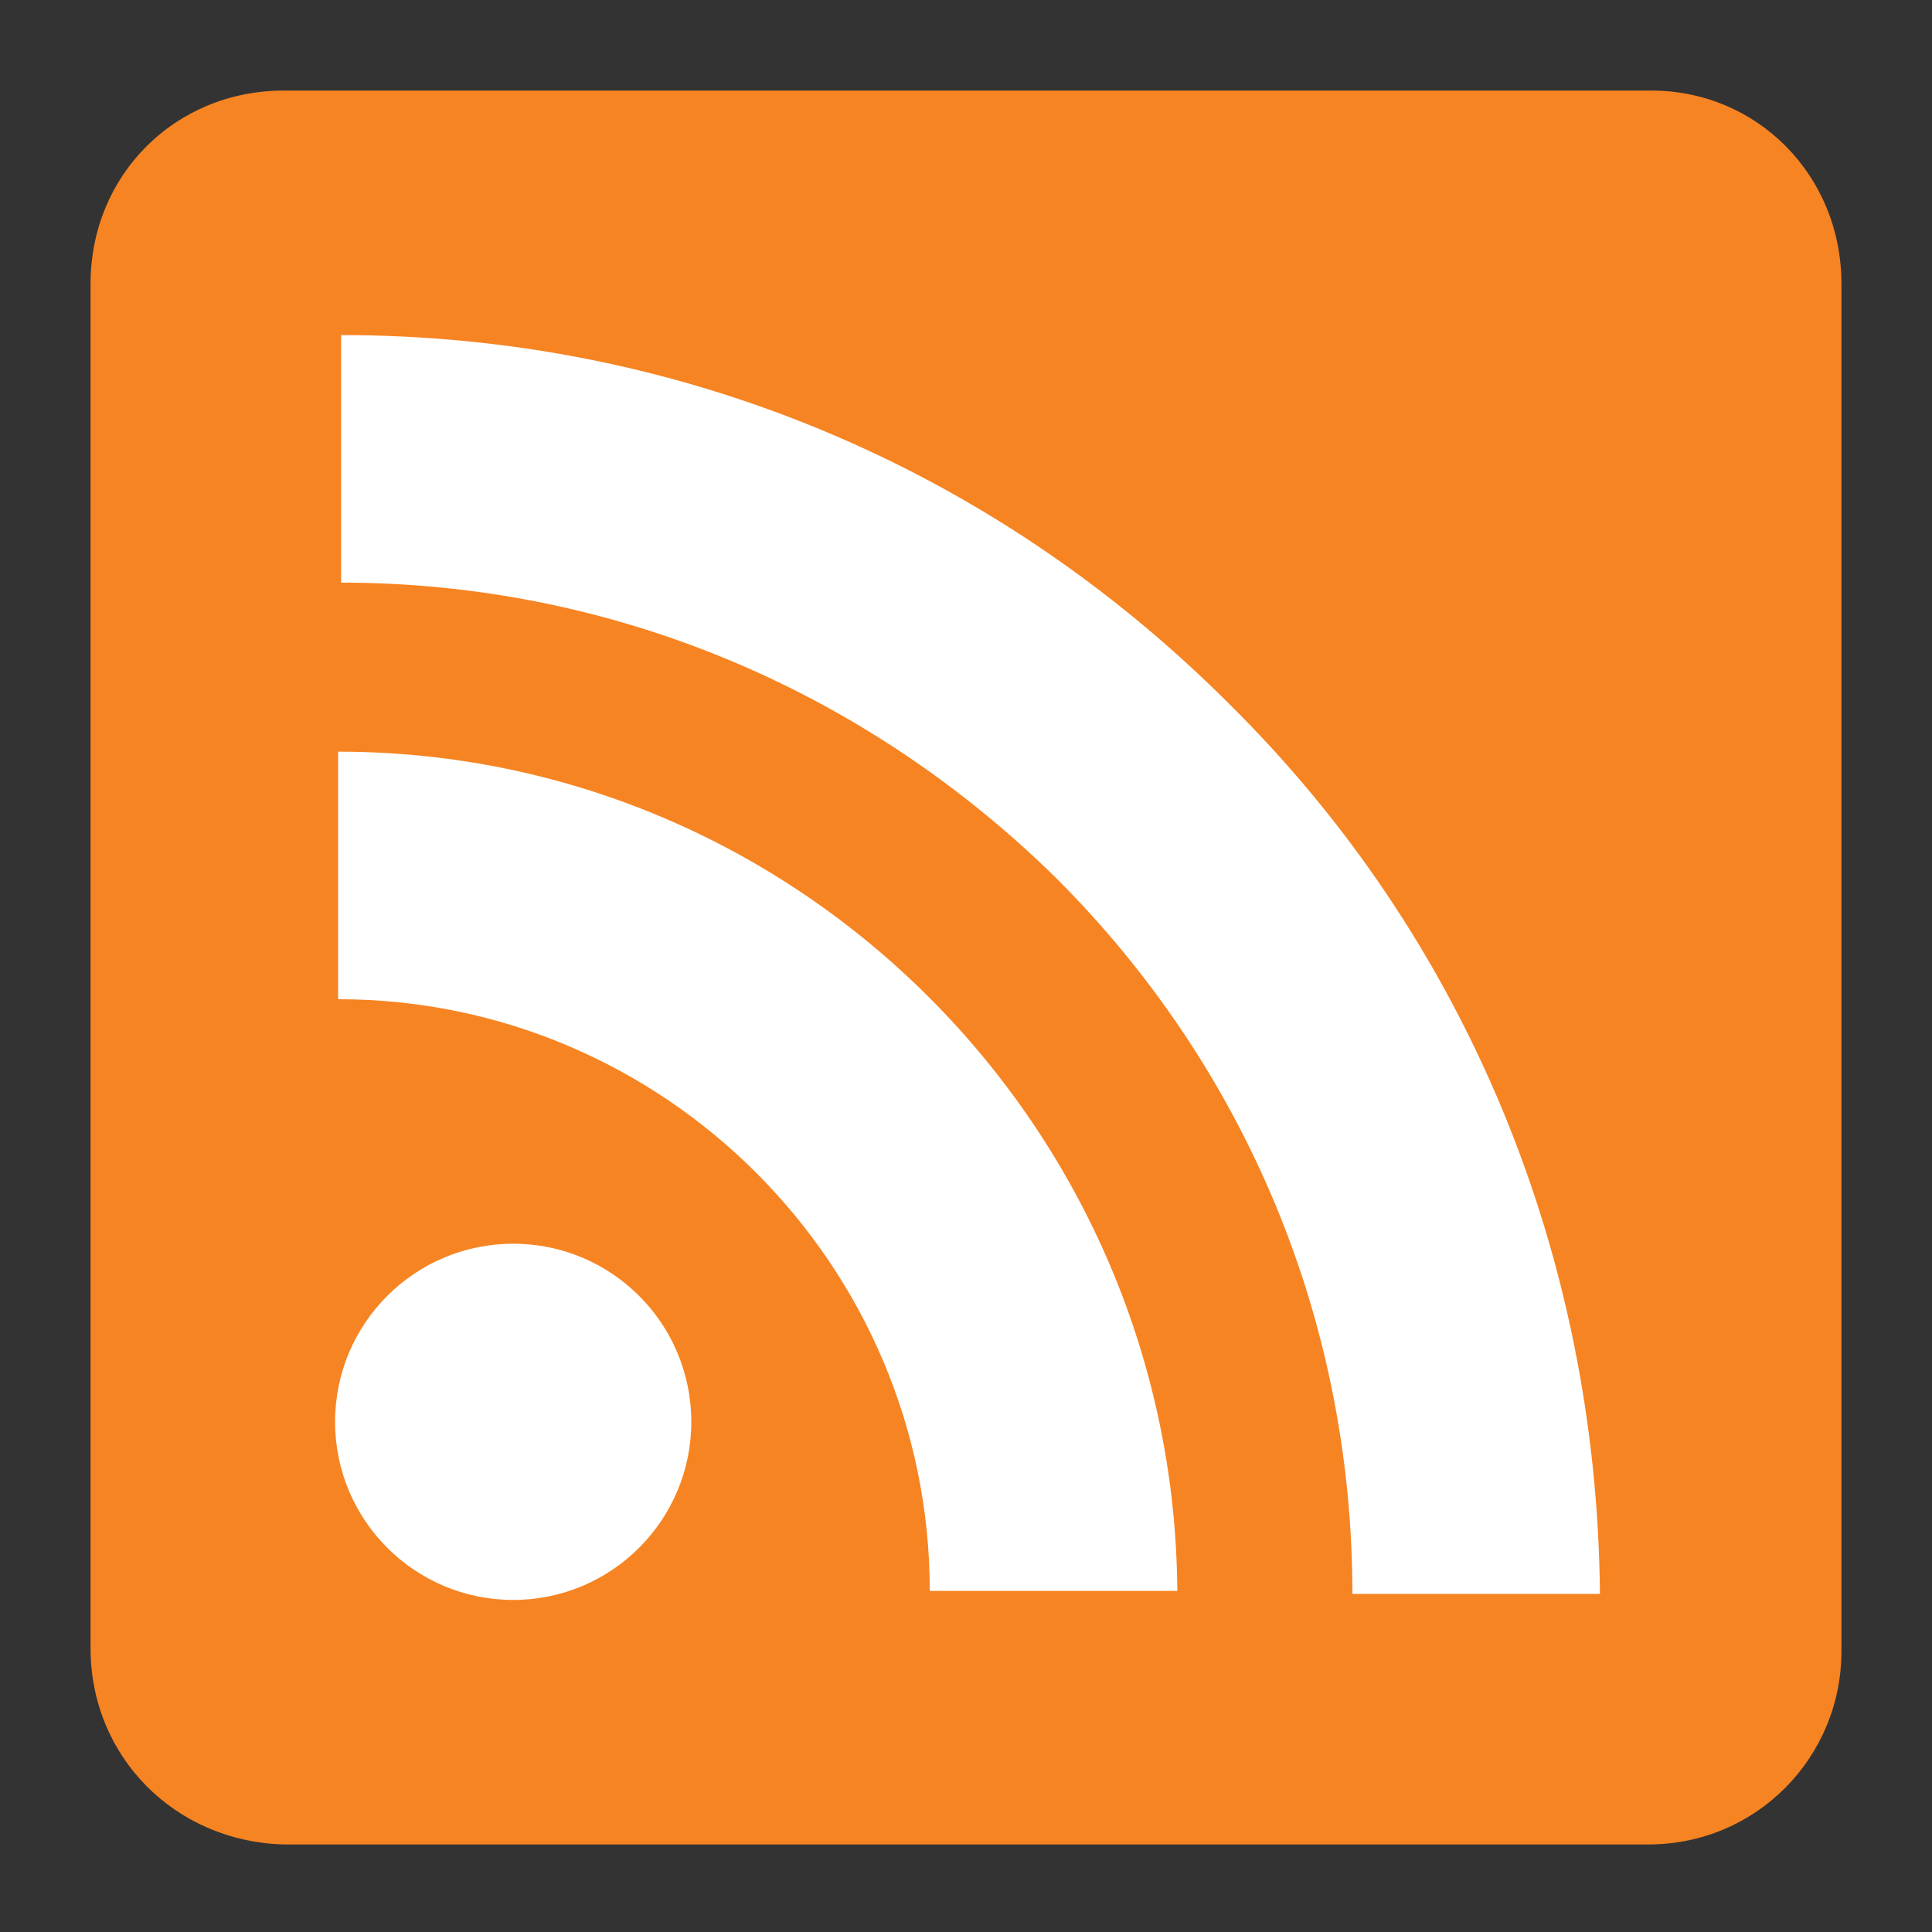 <svg xmlns="http://www.w3.org/2000/svg" viewBox="0 0 64 64" width="64" height="64">
  <rect x="0" y="0" width="64" height="64" fill="#333333" stroke="none"/>
  <path d="M9.4 3h45.3C58.2 3 61 5.8 61 9.4v45.3c0 3.5-2.8 6.4-6.4 6.4H9.4C5.8 61 3 58.2 3 54.6V9.4C3 5.8 5.8 3 9.4 3z" fill="#f78422"/>
  <path fill="#fff" d="M40.7 23.3c-7.9-7.9-18.3-12.2-29.4-12.2v8.2c8.9 0 17.3 3.5 23.7 9.8 6.3 6.3 9.8 14.7 9.8 23.7H53c-.1-11.2-4.4-21.7-12.3-29.5z"/>
  <path fill="#fff" d="M11.2 24.9v8.2c10.8 0 19.6 8.8 19.6 19.6H39c-.1-15.3-12.5-27.8-27.8-27.8z"/>
  <circle fill="#fff" cx="17" cy="47.1" r="5.9"/>
</svg>